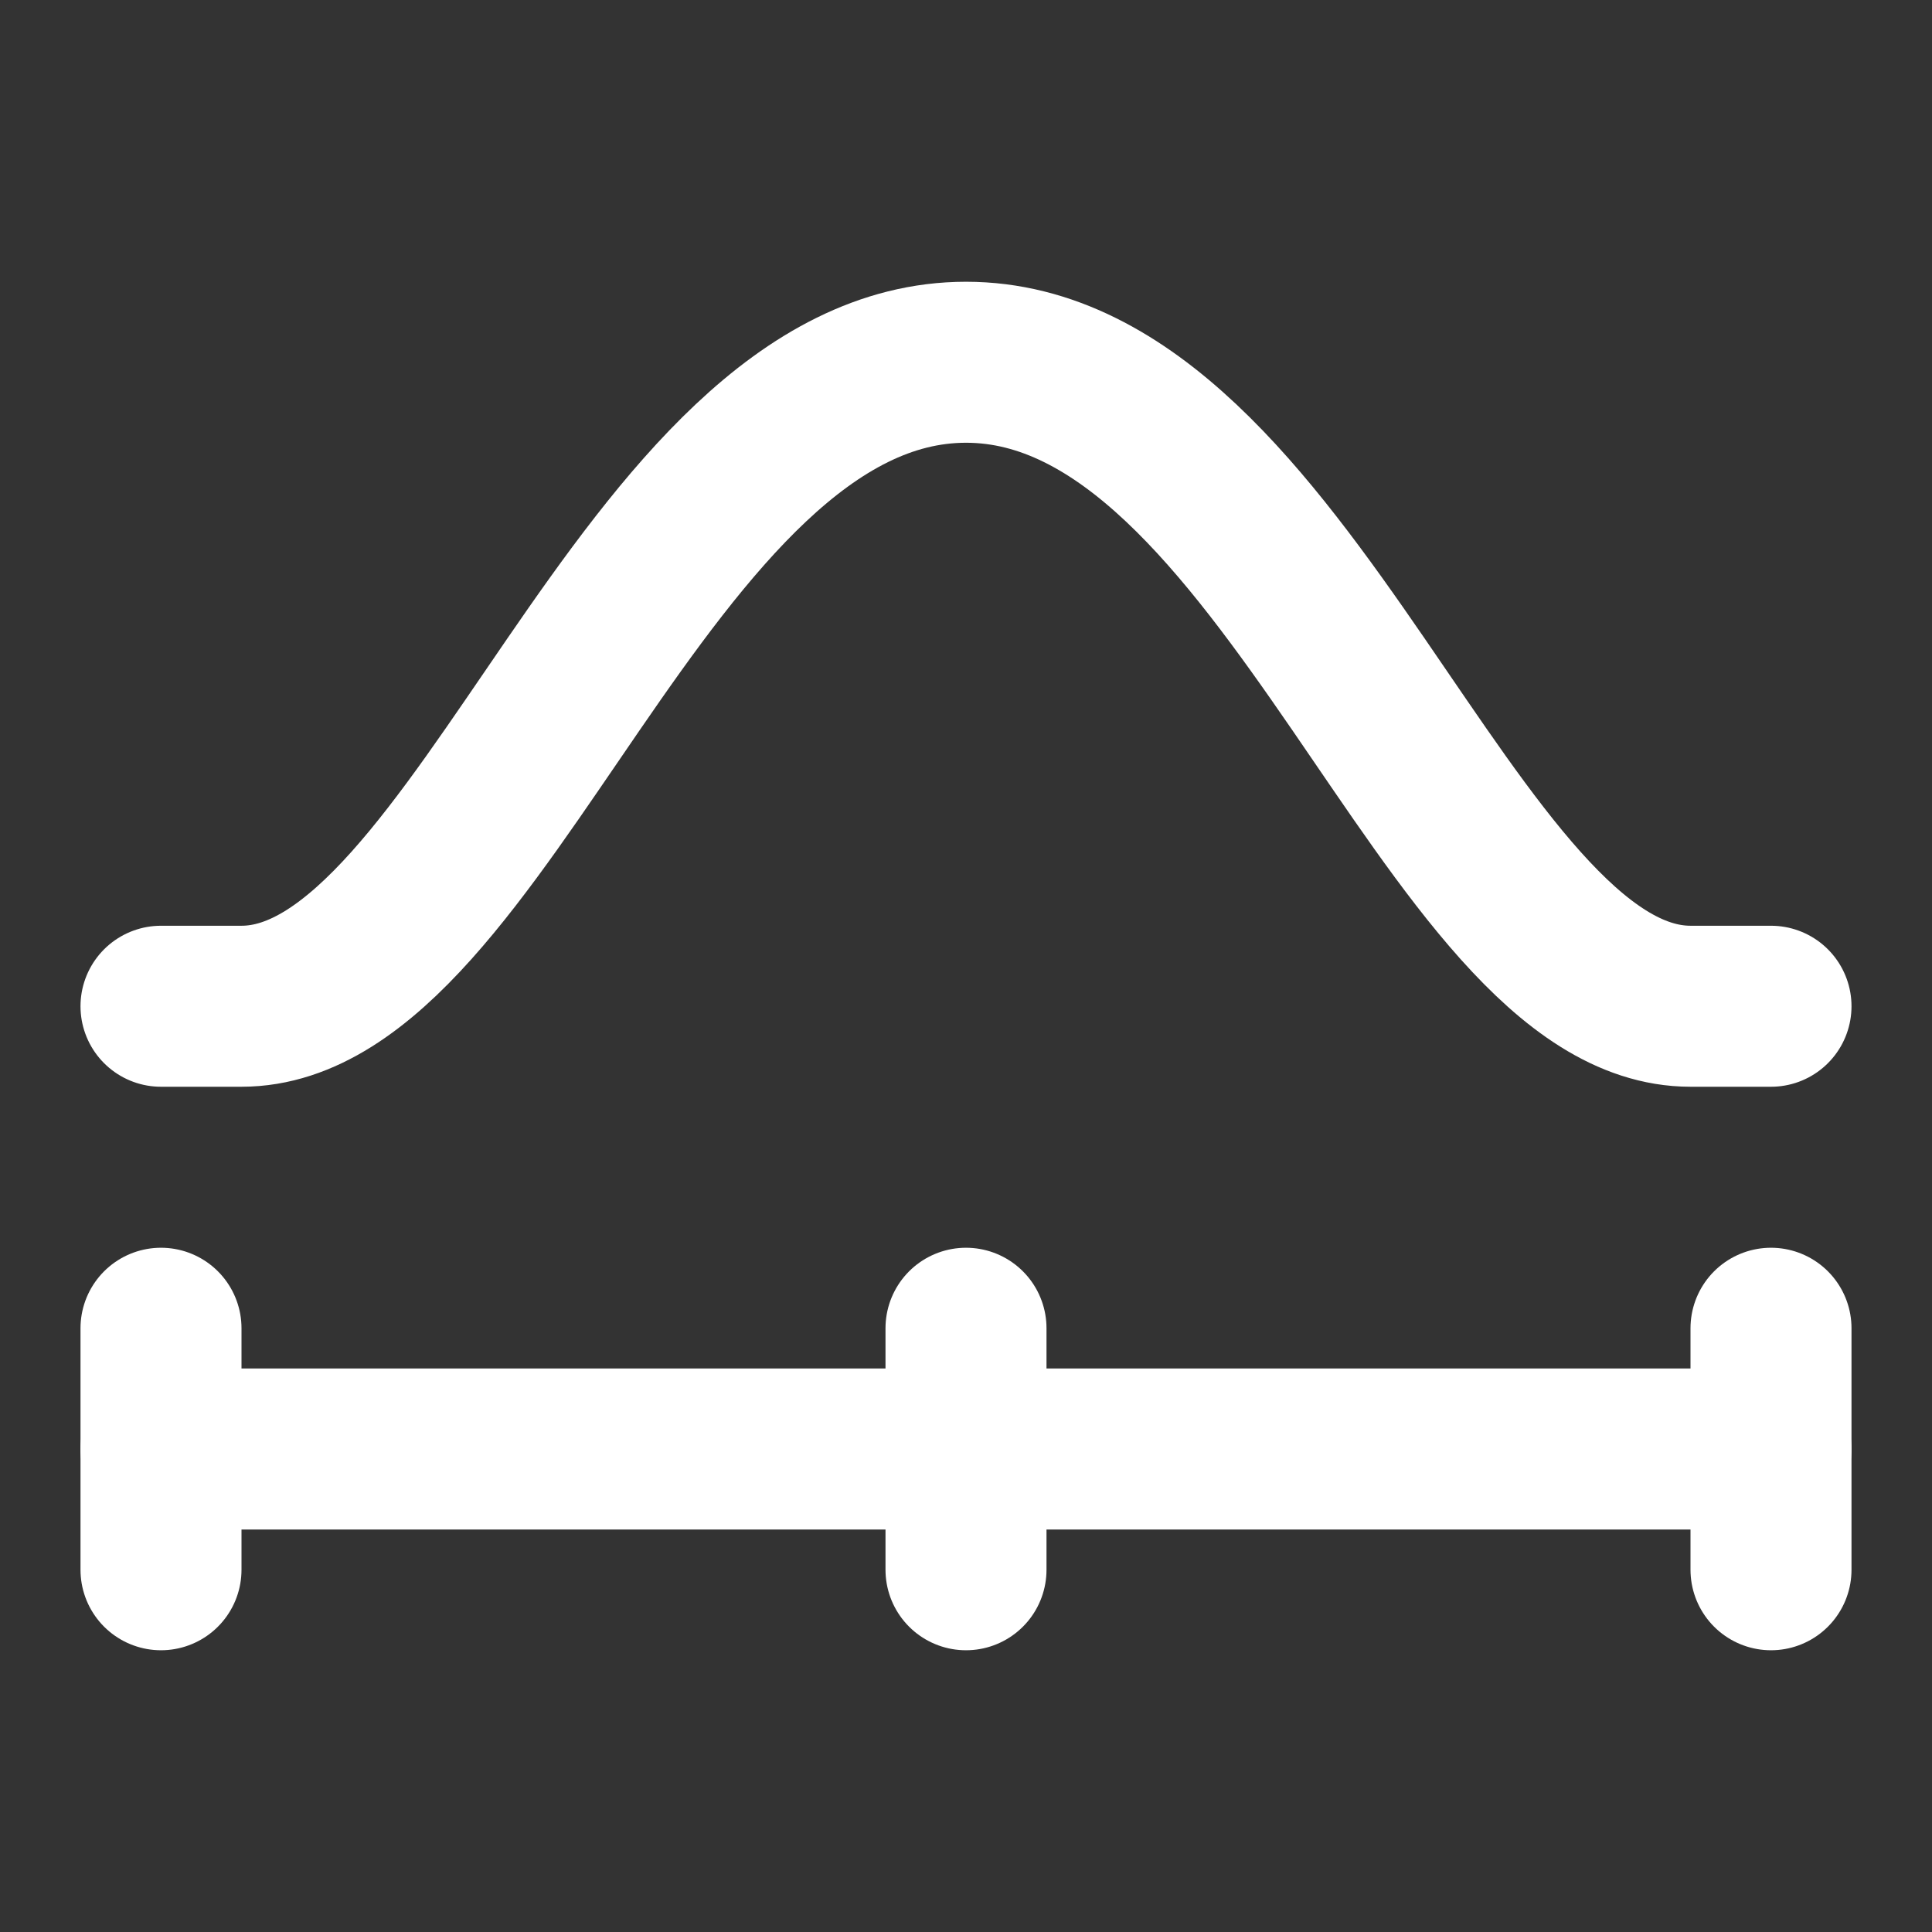 <?xml version="1.0" encoding="UTF-8"?>
<svg width="28" height="28" viewBox="0 0 48 48" fill="none" xmlns="http://www.w3.org/2000/svg">
    <rect x="0" y="0" width="48" height="48" fill="#333333" stroke="none"/>
    <path d="M4 25H6C12 25 16 9 24 9C32 9 36 25 42 25H44" stroke="#ffffff" stroke-width="4" stroke-linecap="round"
          stroke-linejoin="round"/>
    <path d="M4 33V39" stroke="#ffffff" stroke-width="4" stroke-linecap="round" stroke-linejoin="round"/>
    <path d="M24 33V39" stroke="#ffffff" stroke-width="4" stroke-linecap="round" stroke-linejoin="round"/>
    <path d="M44 33V39" stroke="#ffffff" stroke-width="4" stroke-linecap="round" stroke-linejoin="round"/>
    <path d="M4 36H44" stroke="#ffffff" stroke-width="4" stroke-linecap="round" stroke-linejoin="round"/>
</svg>